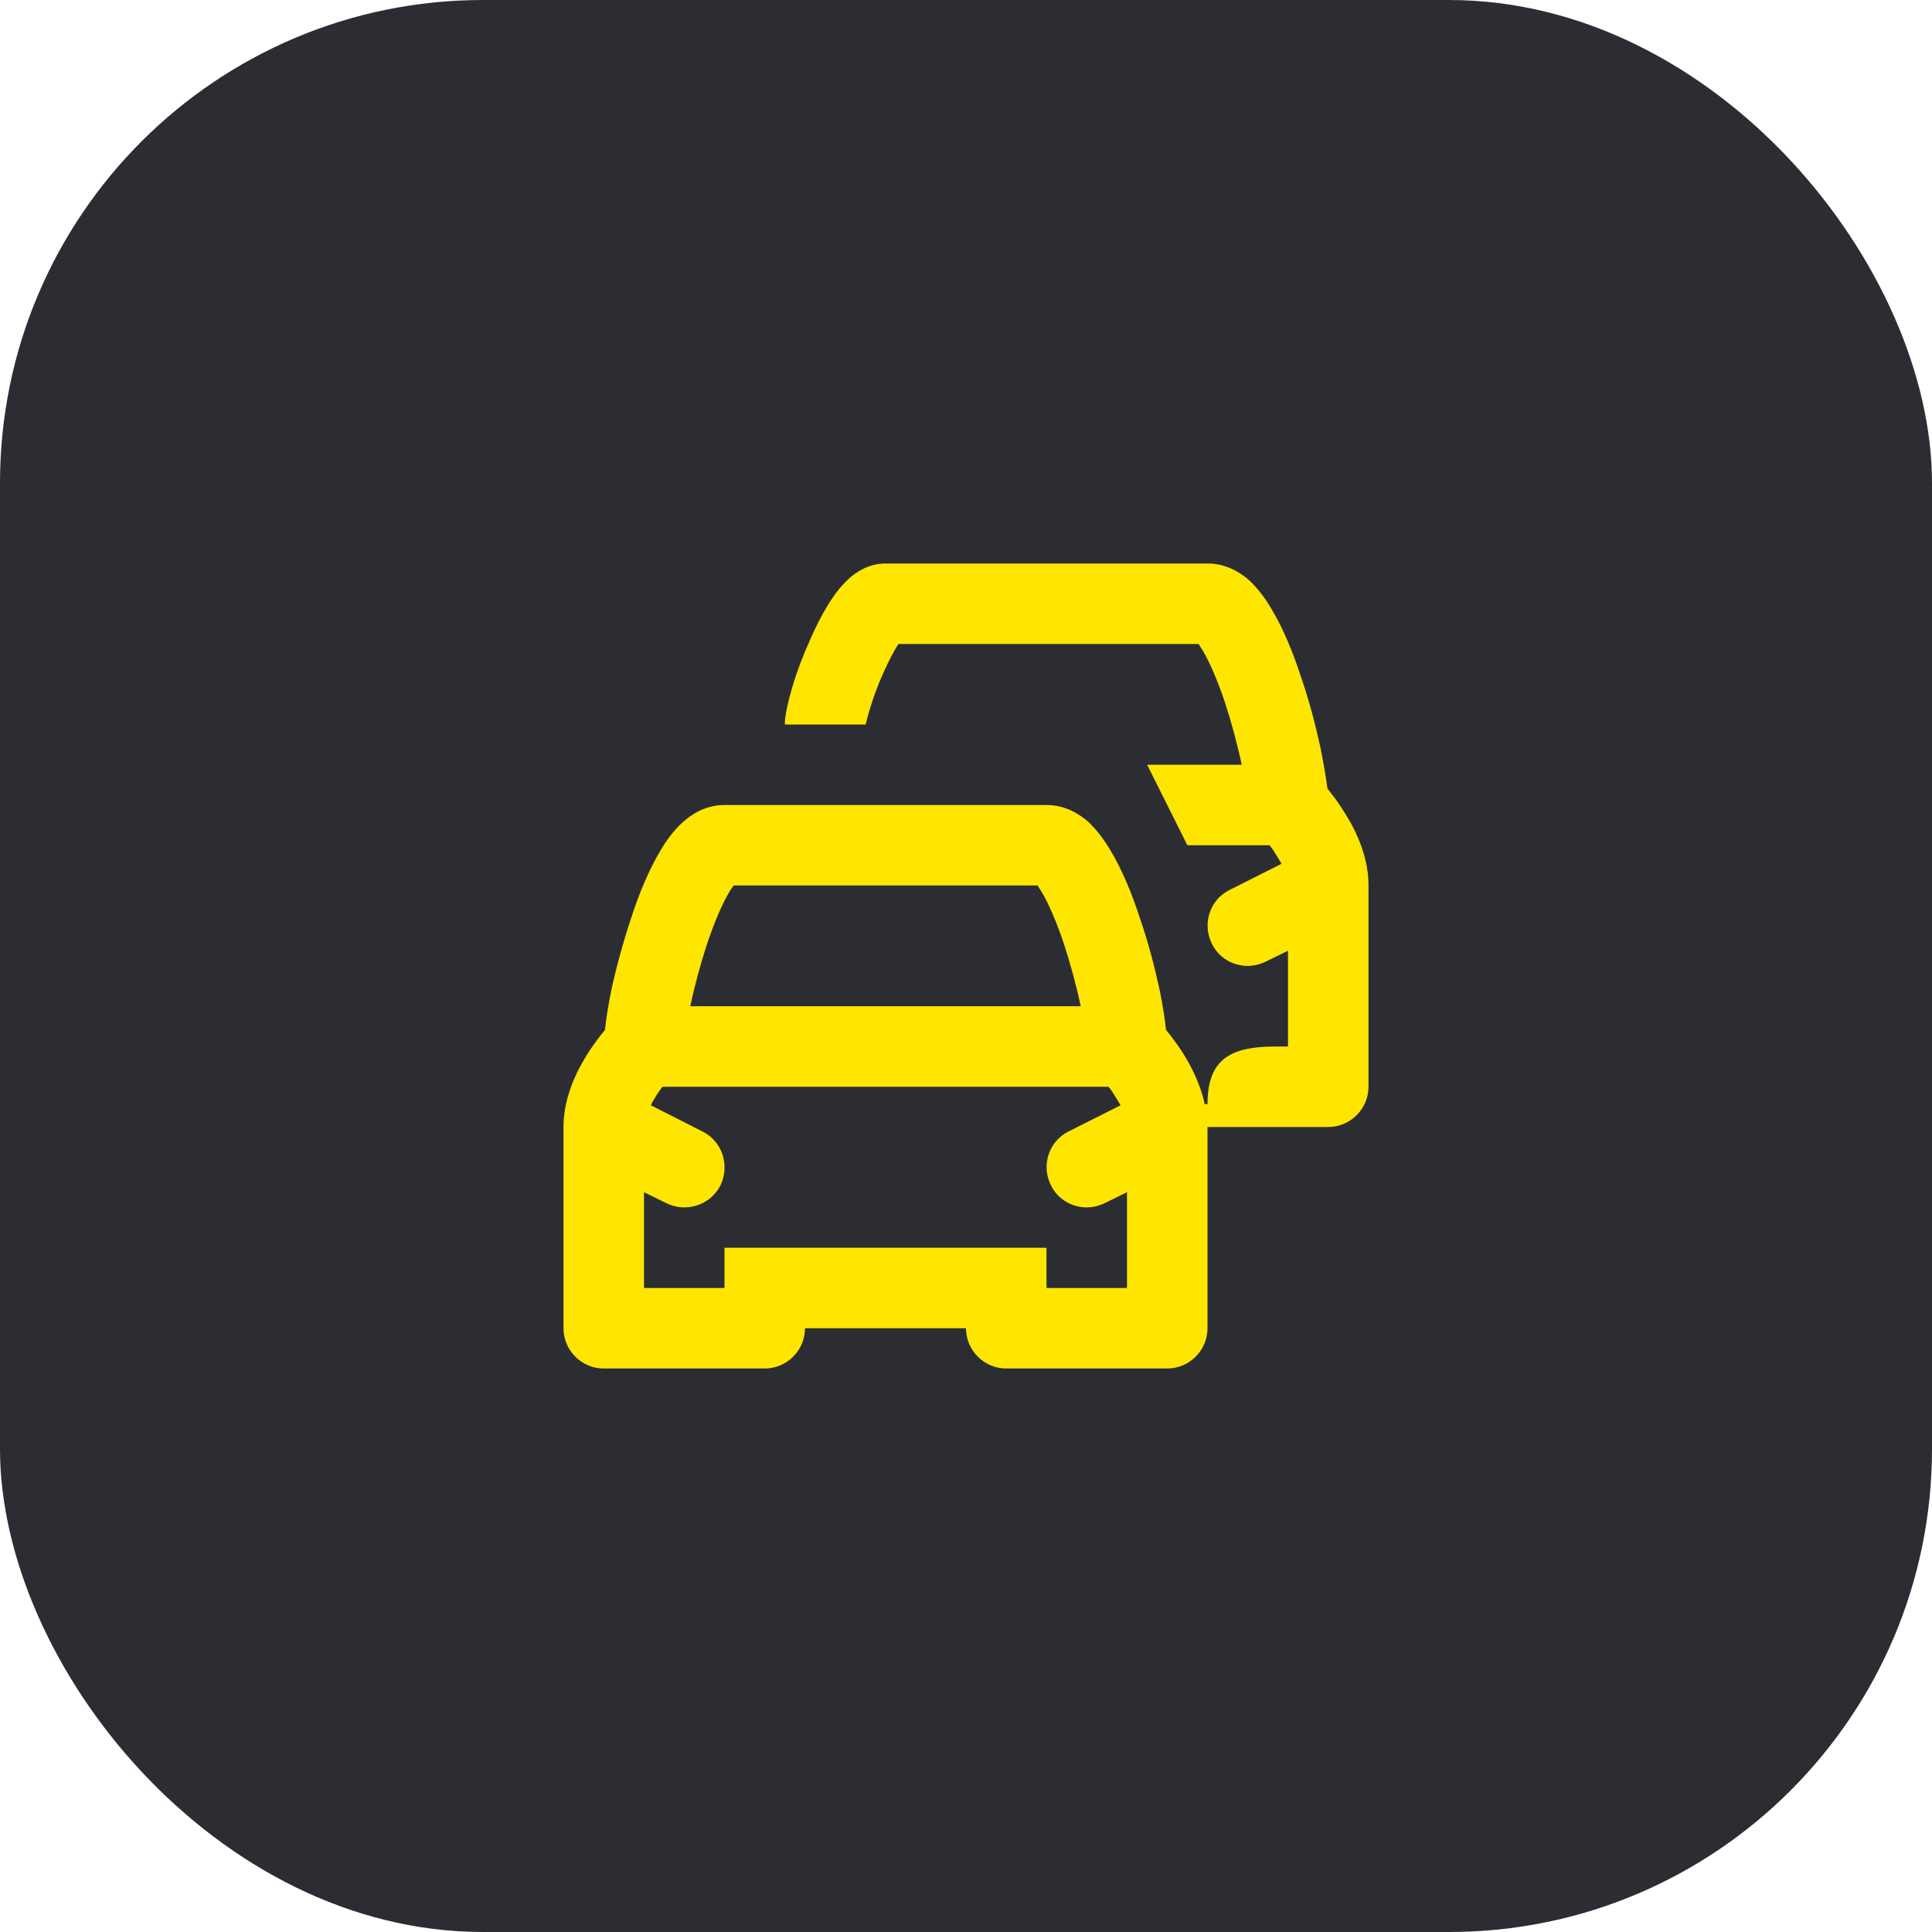 <svg width="48" height="48" viewBox="0 0 48 48" fill="none" xmlns="http://www.w3.org/2000/svg">
<rect width="48" height="48" rx="12" fill="#2B2D33"/>
<path d="M33.33 20.07C33.21 19.88 33.08 19.72 32.98 19.59C32.94 19.29 32.88 18.94 32.81 18.59C32.69 18.04 32.53 17.41 32.32 16.81C32.13 16.22 31.88 15.61 31.59 15.13C31.45 14.89 31.27 14.64 31.05 14.43C30.83 14.23 30.47 14 30 14H22C21.58 14 21.27 14.22 21.12 14.35C20.95 14.5 20.81 14.67 20.7 14.83C20.48 15.15 20.28 15.54 20.12 15.91C19.95 16.29 19.8 16.68 19.7 17.02C19.65 17.19 19.6 17.36 19.57 17.51C19.54 17.64 19.5 17.82 19.5 18H21.5C21.5 18.02 21.5 18.03 21.5 18.03C21.5 18.03 21.5 18.01 21.52 17.95C21.54 17.86 21.57 17.75 21.61 17.62C21.69 17.35 21.81 17.02 21.95 16.71C22.08 16.42 22.21 16.17 22.32 16H29.78C29.8 16.04 29.84 16.09 29.88 16.16C30.06 16.46 30.25 16.91 30.43 17.44C30.6 17.96 30.75 18.52 30.85 19H28.5L29.5 21H31.54C31.58 21.05 31.63 21.11 31.67 21.18C31.73 21.28 31.79 21.37 31.84 21.46L30.55 22.11C30.06 22.35 29.86 22.95 30.11 23.45C30.35 23.94 30.95 24.14 31.45 23.89L32 23.62V26H31.7C30.6 26 30 26.29 30 27.43H29.93C29.81 26.87 29.54 26.39 29.33 26.07C29.2 25.88 29.08 25.72 28.97 25.59C28.94 25.29 28.88 24.94 28.81 24.59C28.69 24.04 28.53 23.41 28.32 22.81C28.13 22.22 27.88 21.61 27.59 21.13C27.45 20.89 27.27 20.64 27.05 20.43C26.83 20.23 26.47 20 26 20H18C17.53 20 17.18 20.23 16.96 20.43C16.73 20.64 16.55 20.89 16.41 21.13C16.12 21.61 15.87 22.22 15.68 22.81C15.48 23.41 15.31 24.04 15.19 24.59C15.12 24.94 15.06 25.29 15.03 25.59C14.92 25.72 14.8 25.88 14.67 26.07C14.39 26.49 14.01 27.18 14 27.97C14 27.99 14 28 14 28.02V33C14 33.55 14.45 34 15 34H19C19.55 34 20 33.55 20 33H24C24 33.55 24.45 34 25 34H29C29.55 34 30 33.55 30 33V28H33C33.55 28 34 27.55 34 27V22.03C34 22.01 34 21.98 34 21.96C33.99 21.18 33.61 20.49 33.33 20.07ZM17.57 23.44C17.75 22.91 17.94 22.46 18.12 22.16C18.16 22.09 18.2 22.04 18.23 22H25.78C25.8 22.04 25.84 22.09 25.88 22.16C26.06 22.46 26.25 22.91 26.43 23.44C26.6 23.96 26.75 24.52 26.85 25H17.15C17.25 24.52 17.4 23.96 17.57 23.44ZM28 32H26V31H18V32H16V29.62L16.55 29.89C17.05 30.14 17.65 29.94 17.9 29.45C18.14 28.95 17.94 28.35 17.45 28.11L16.17 27.46C16.21 27.37 16.27 27.28 16.33 27.18C16.38 27.11 16.42 27.05 16.46 27H27.54C27.58 27.05 27.63 27.11 27.67 27.18C27.73 27.28 27.79 27.37 27.84 27.46L26.55 28.11C26.06 28.35 25.86 28.95 26.11 29.45C26.35 29.94 26.95 30.14 27.45 29.89L28 29.62V32Z" fill="#FEE600"/>
</svg>
